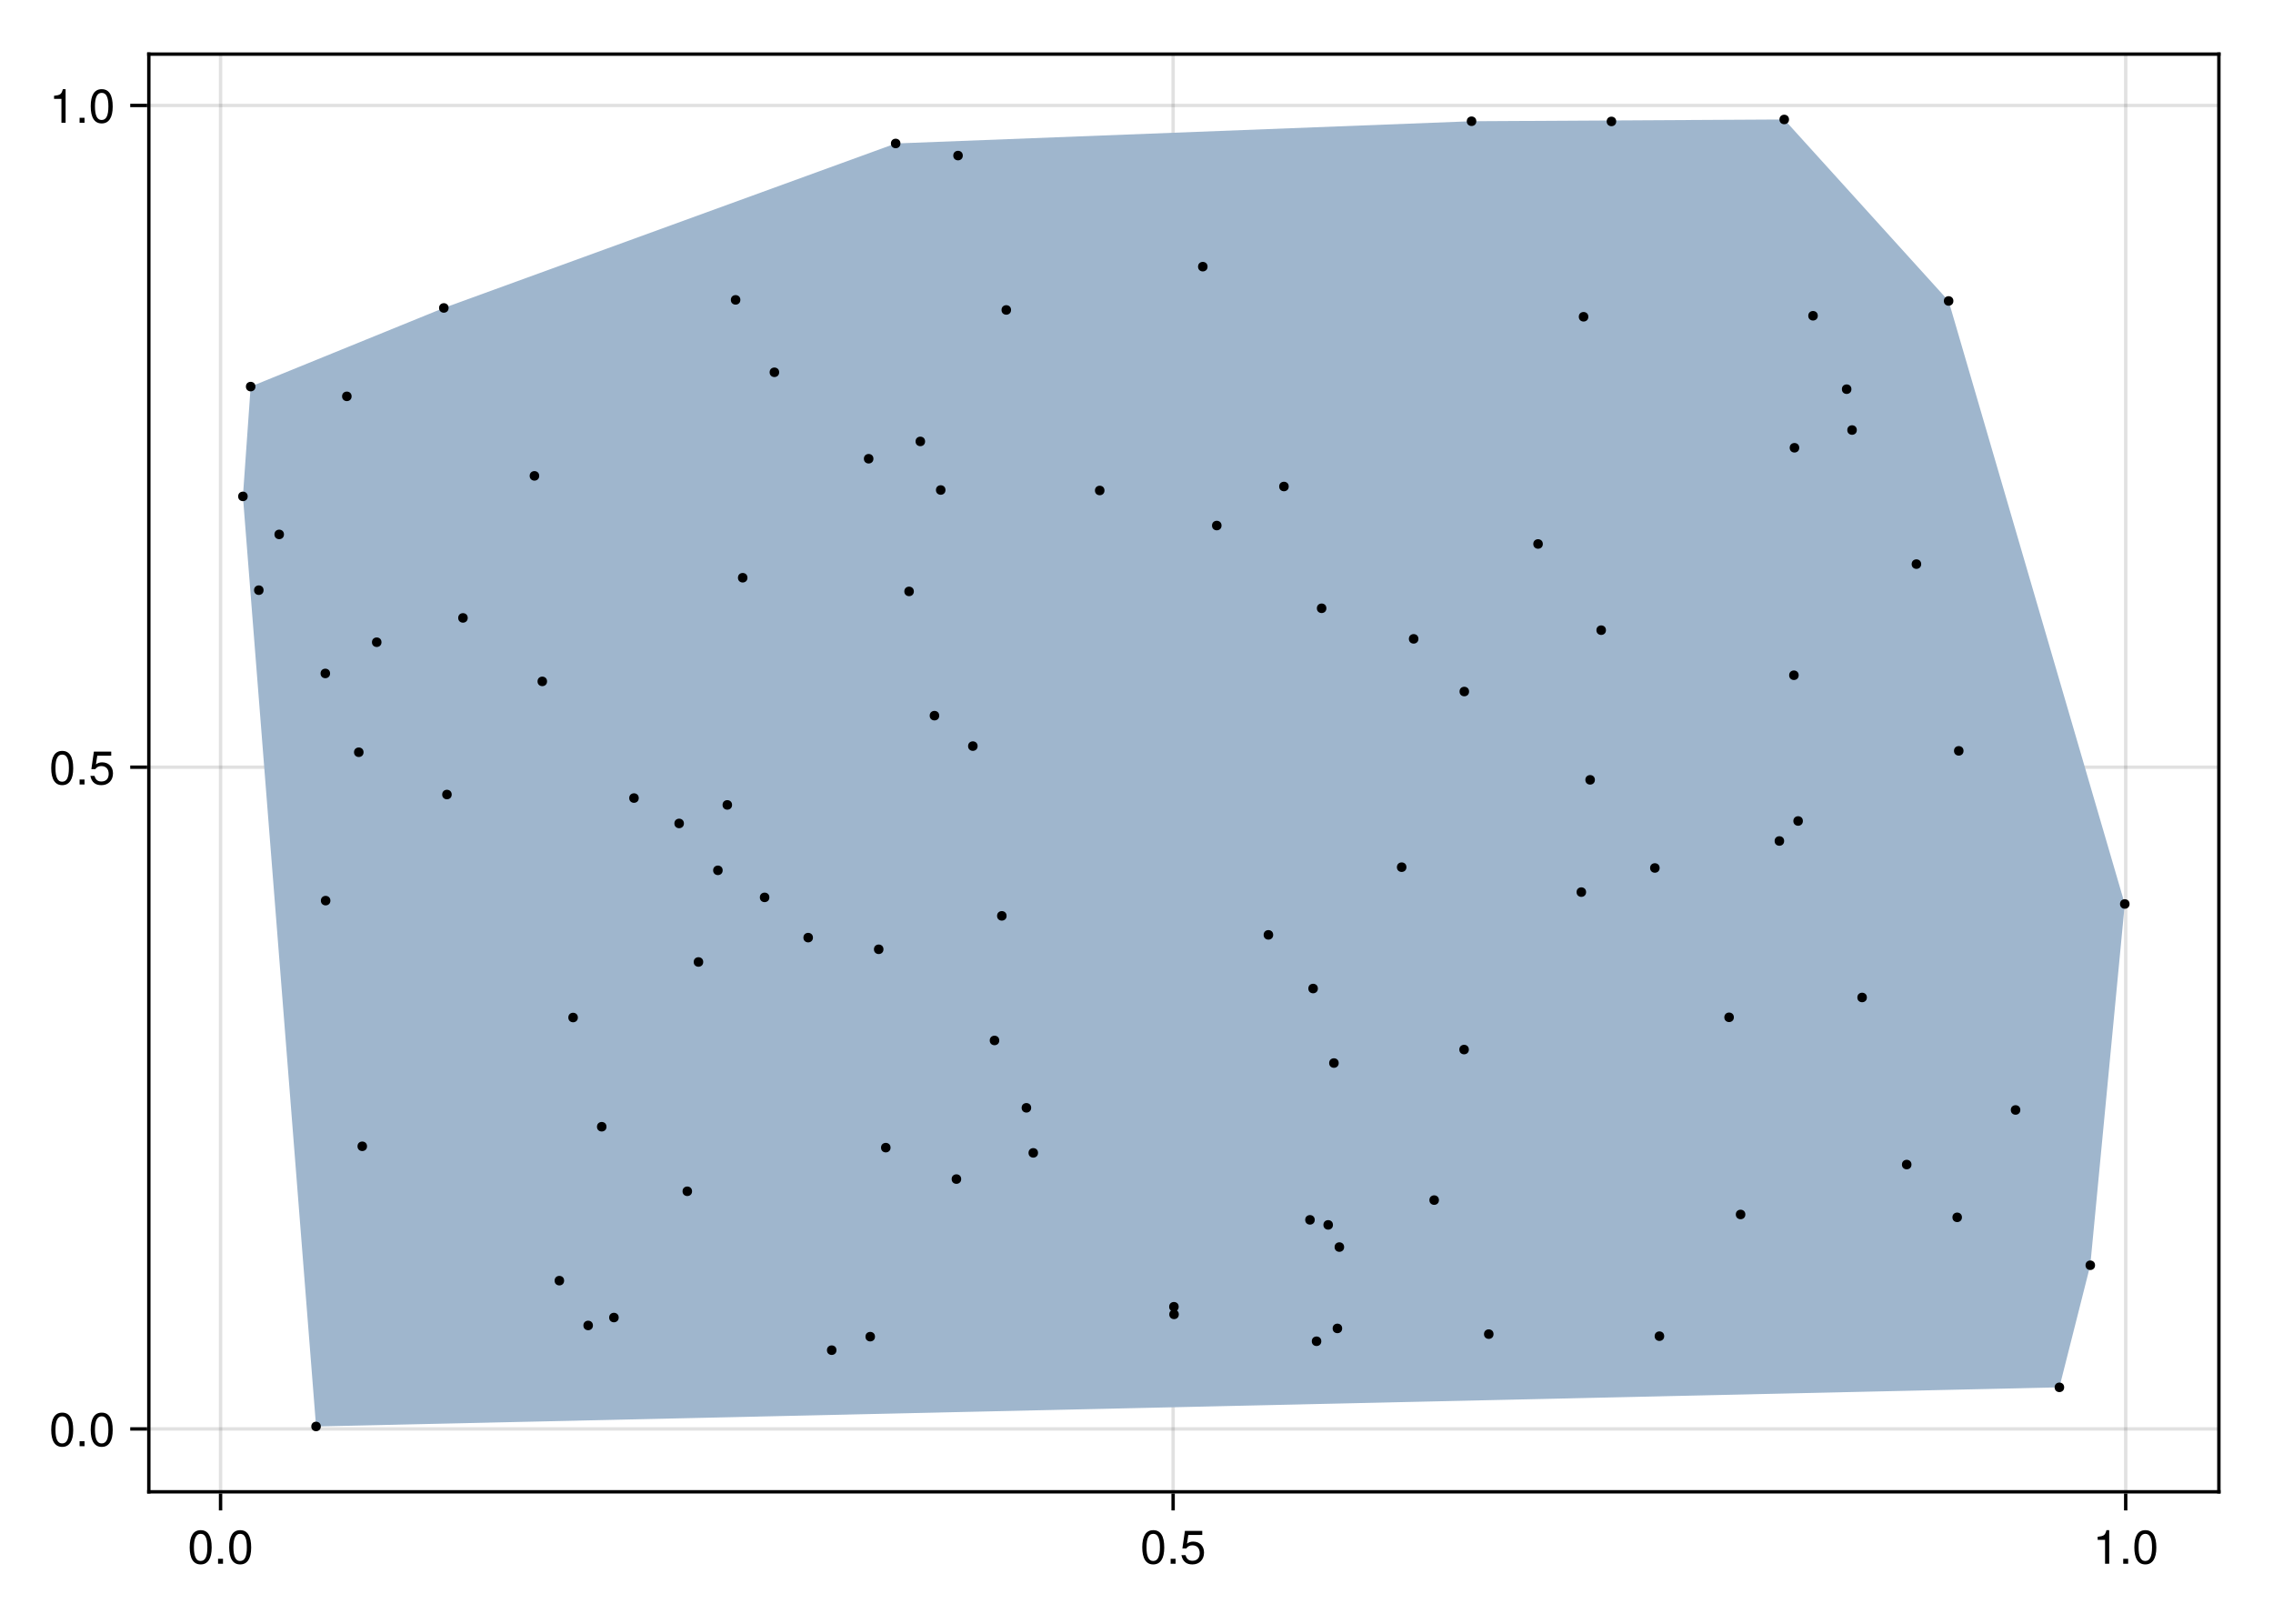 <?xml version="1.0" encoding="UTF-8"?>
<svg xmlns="http://www.w3.org/2000/svg" xmlns:xlink="http://www.w3.org/1999/xlink" width="504pt" height="360pt" viewBox="0 0 504 360" version="1.1">
<defs>
<g>
<symbol overflow="visible" id="glyph0-0-6abc041c">
<path style="stroke:none;" d="M 0.203 -7.656 C 0.203 -7.656 0.203 0 0.203 0 C 0.203 0 4.938 0 4.938 0 C 4.938 0 4.938 -7.656 4.938 -7.656 C 4.938 -7.656 0.203 -7.656 0.203 -7.656 Z M 0.75 -0.547 C 0.75 -0.547 0.75 -7.109 0.75 -7.109 C 0.75 -7.109 4.391 -7.109 4.391 -7.109 C 4.391 -7.109 4.391 -0.547 4.391 -0.547 C 4.391 -0.547 0.75 -0.547 0.75 -0.547 Z M 0.75 -0.547 "/>
</symbol>
<symbol overflow="visible" id="glyph0-1-6abc041c">
<path style="stroke:none;" d="M 5.328 -3.578 C 5.328 -1.141 4.469 0.156 2.891 0.156 C 1.297 0.156 0.453 -1.141 0.453 -3.641 C 0.453 -6.141 1.281 -7.438 2.891 -7.438 C 4.5 -7.438 5.328 -6.156 5.328 -3.578 Z M 4.375 -3.672 C 4.375 -5.656 3.891 -6.625 2.891 -6.625 C 1.891 -6.625 1.391 -5.672 1.391 -3.641 C 1.391 -1.594 1.891 -0.609 2.859 -0.609 C 3.891 -0.609 4.375 -1.547 4.375 -3.672 Z M 4.375 -3.672 "/>
</symbol>
<symbol overflow="visible" id="glyph0-2-6abc041c">
<path style="stroke:none;" d="M 2 0 C 2 0 0.906 0 0.906 0 C 0.906 0 0.906 -1.094 0.906 -1.094 C 0.906 -1.094 2 -1.094 2 -1.094 C 2 -1.094 2 0 2 0 Z M 2 0 "/>
</symbol>
<symbol overflow="visible" id="glyph1-0-6abc041c">
<path style="stroke:none;" d="M 0.203 -7.656 C 0.203 -7.656 0.203 0 0.203 0 C 0.203 0 4.938 0 4.938 0 C 4.938 0 4.938 -7.656 4.938 -7.656 C 4.938 -7.656 0.203 -7.656 0.203 -7.656 Z M 0.75 -0.547 C 0.75 -0.547 0.75 -7.109 0.75 -7.109 C 0.75 -7.109 4.391 -7.109 4.391 -7.109 C 4.391 -7.109 4.391 -0.547 4.391 -0.547 C 4.391 -0.547 0.75 -0.547 0.75 -0.547 Z M 0.75 -0.547 "/>
</symbol>
<symbol overflow="visible" id="glyph1-1-6abc041c">
<path style="stroke:none;" d="M 5.328 -3.578 C 5.328 -1.141 4.469 0.156 2.891 0.156 C 1.297 0.156 0.453 -1.141 0.453 -3.641 C 0.453 -6.141 1.281 -7.438 2.891 -7.438 C 4.5 -7.438 5.328 -6.156 5.328 -3.578 Z M 4.375 -3.672 C 4.375 -5.656 3.891 -6.625 2.891 -6.625 C 1.891 -6.625 1.391 -5.672 1.391 -3.641 C 1.391 -1.594 1.891 -0.609 2.859 -0.609 C 3.891 -0.609 4.375 -1.547 4.375 -3.672 Z M 4.375 -3.672 "/>
</symbol>
<symbol overflow="visible" id="glyph1-2-6abc041c">
<path style="stroke:none;" d="M 2 0 C 2 0 0.906 0 0.906 0 C 0.906 0 0.906 -1.094 0.906 -1.094 C 0.906 -1.094 2 -1.094 2 -1.094 C 2 -1.094 2 0 2 0 Z M 2 0 "/>
</symbol>
<symbol overflow="visible" id="glyph2-0-6abc041c">
<path style="stroke:none;" d="M 0.203 -7.656 C 0.203 -7.656 0.203 0 0.203 0 C 0.203 0 4.938 0 4.938 0 C 4.938 0 4.938 -7.656 4.938 -7.656 C 4.938 -7.656 0.203 -7.656 0.203 -7.656 Z M 0.75 -0.547 C 0.75 -0.547 0.75 -7.109 0.75 -7.109 C 0.75 -7.109 4.391 -7.109 4.391 -7.109 C 4.391 -7.109 4.391 -0.547 4.391 -0.547 C 4.391 -0.547 0.75 -0.547 0.75 -0.547 Z M 0.75 -0.547 "/>
</symbol>
<symbol overflow="visible" id="glyph2-1-6abc041c">
<path style="stroke:none;" d="M 5.391 -2.469 C 5.391 -0.891 4.344 0.156 2.828 0.156 C 1.516 0.156 0.672 -0.438 0.375 -1.906 C 0.375 -1.906 1.297 -1.906 1.297 -1.906 C 1.516 -1.078 2 -0.656 2.812 -0.656 C 3.828 -0.656 4.438 -1.266 4.438 -2.344 C 4.438 -3.438 3.812 -4.078 2.812 -4.078 C 2.234 -4.078 1.875 -3.906 1.453 -3.391 C 1.453 -3.391 0.594 -3.391 0.594 -3.391 C 0.594 -3.391 1.156 -7.281 1.156 -7.281 C 1.156 -7.281 5 -7.281 5 -7.281 C 5 -7.281 5 -6.375 5 -6.375 C 5 -6.375 1.906 -6.375 1.906 -6.375 C 1.906 -6.375 1.609 -4.453 1.609 -4.453 C 2.031 -4.766 2.453 -4.906 2.984 -4.906 C 4.406 -4.906 5.391 -3.938 5.391 -2.469 Z M 5.391 -2.469 "/>
</symbol>
<symbol overflow="visible" id="glyph2-2-6abc041c">
<path style="stroke:none;" d="M 3.641 0 C 3.641 0 2.719 0 2.719 0 C 2.719 0 2.719 -5.297 2.719 -5.297 C 2.719 -5.297 1.078 -5.297 1.078 -5.297 C 1.078 -5.297 1.078 -5.969 1.078 -5.969 C 2.5 -6.141 2.703 -6.297 3.031 -7.438 C 3.031 -7.438 3.641 -7.438 3.641 -7.438 C 3.641 -7.438 3.641 0 3.641 0 Z M 3.641 0 "/>
</symbol>
<symbol overflow="visible" id="glyph2-3-6abc041c">
<path style="stroke:none;" d="M 2 0 C 2 0 0.906 0 0.906 0 C 0.906 0 0.906 -1.094 0.906 -1.094 C 0.906 -1.094 2 -1.094 2 -1.094 C 2 -1.094 2 0 2 0 Z M 2 0 "/>
</symbol>
<symbol overflow="visible" id="glyph3-0-6abc041c">
<path style="stroke:none;" d="M 0.203 -7.656 C 0.203 -7.656 0.203 0 0.203 0 C 0.203 0 4.938 0 4.938 0 C 4.938 0 4.938 -7.656 4.938 -7.656 C 4.938 -7.656 0.203 -7.656 0.203 -7.656 Z M 0.75 -0.547 C 0.75 -0.547 0.75 -7.109 0.75 -7.109 C 0.75 -7.109 4.391 -7.109 4.391 -7.109 C 4.391 -7.109 4.391 -0.547 4.391 -0.547 C 4.391 -0.547 0.75 -0.547 0.75 -0.547 Z M 0.75 -0.547 "/>
</symbol>
<symbol overflow="visible" id="glyph3-1-6abc041c">
<path style="stroke:none;" d="M 5.328 -3.578 C 5.328 -1.141 4.469 0.156 2.891 0.156 C 1.297 0.156 0.453 -1.141 0.453 -3.641 C 0.453 -6.141 1.281 -7.438 2.891 -7.438 C 4.5 -7.438 5.328 -6.156 5.328 -3.578 Z M 4.375 -3.672 C 4.375 -5.656 3.891 -6.625 2.891 -6.625 C 1.891 -6.625 1.391 -5.672 1.391 -3.641 C 1.391 -1.594 1.891 -0.609 2.859 -0.609 C 3.891 -0.609 4.375 -1.547 4.375 -3.672 Z M 4.375 -3.672 "/>
</symbol>
<symbol overflow="visible" id="glyph4-0-6abc041c">
<path style="stroke:none;" d="M 0.203 -7.656 C 0.203 -7.656 0.203 0 0.203 0 C 0.203 0 4.938 0 4.938 0 C 4.938 0 4.938 -7.656 4.938 -7.656 C 4.938 -7.656 0.203 -7.656 0.203 -7.656 Z M 0.75 -0.547 C 0.75 -0.547 0.75 -7.109 0.75 -7.109 C 0.75 -7.109 4.391 -7.109 4.391 -7.109 C 4.391 -7.109 4.391 -0.547 4.391 -0.547 C 4.391 -0.547 0.75 -0.547 0.75 -0.547 Z M 0.75 -0.547 "/>
</symbol>
<symbol overflow="visible" id="glyph4-1-6abc041c">
<path style="stroke:none;" d="M 5.328 -3.578 C 5.328 -1.141 4.469 0.156 2.891 0.156 C 1.297 0.156 0.453 -1.141 0.453 -3.641 C 0.453 -6.141 1.281 -7.438 2.891 -7.438 C 4.5 -7.438 5.328 -6.156 5.328 -3.578 Z M 4.375 -3.672 C 4.375 -5.656 3.891 -6.625 2.891 -6.625 C 1.891 -6.625 1.391 -5.672 1.391 -3.641 C 1.391 -1.594 1.891 -0.609 2.859 -0.609 C 3.891 -0.609 4.375 -1.547 4.375 -3.672 Z M 4.375 -3.672 "/>
</symbol>
<symbol overflow="visible" id="glyph4-2-6abc041c">
<path style="stroke:none;" d="M 2 0 C 2 0 0.906 0 0.906 0 C 0.906 0 0.906 -1.094 0.906 -1.094 C 0.906 -1.094 2 -1.094 2 -1.094 C 2 -1.094 2 0 2 0 Z M 2 0 "/>
</symbol>
<symbol overflow="visible" id="glyph5-0-6abc041c">
<path style="stroke:none;" d="M 0.203 -7.656 C 0.203 -7.656 0.203 0 0.203 0 C 0.203 0 4.938 0 4.938 0 C 4.938 0 4.938 -7.656 4.938 -7.656 C 4.938 -7.656 0.203 -7.656 0.203 -7.656 Z M 0.75 -0.547 C 0.75 -0.547 0.75 -7.109 0.75 -7.109 C 0.75 -7.109 4.391 -7.109 4.391 -7.109 C 4.391 -7.109 4.391 -0.547 4.391 -0.547 C 4.391 -0.547 0.75 -0.547 0.75 -0.547 Z M 0.75 -0.547 "/>
</symbol>
<symbol overflow="visible" id="glyph5-1-6abc041c">
<path style="stroke:none;" d="M 5.328 -3.578 C 5.328 -1.141 4.469 0.156 2.891 0.156 C 1.297 0.156 0.453 -1.141 0.453 -3.641 C 0.453 -6.141 1.281 -7.438 2.891 -7.438 C 4.5 -7.438 5.328 -6.156 5.328 -3.578 Z M 4.375 -3.672 C 4.375 -5.656 3.891 -6.625 2.891 -6.625 C 1.891 -6.625 1.391 -5.672 1.391 -3.641 C 1.391 -1.594 1.891 -0.609 2.859 -0.609 C 3.891 -0.609 4.375 -1.547 4.375 -3.672 Z M 4.375 -3.672 "/>
</symbol>
<symbol overflow="visible" id="glyph5-2-6abc041c">
<path style="stroke:none;" d="M 2 0 C 2 0 0.906 0 0.906 0 C 0.906 0 0.906 -1.094 0.906 -1.094 C 0.906 -1.094 2 -1.094 2 -1.094 C 2 -1.094 2 0 2 0 Z M 2 0 "/>
</symbol>
<symbol overflow="visible" id="glyph5-3-6abc041c">
<path style="stroke:none;" d="M 5.391 -2.469 C 5.391 -0.891 4.344 0.156 2.828 0.156 C 1.516 0.156 0.672 -0.438 0.375 -1.906 C 0.375 -1.906 1.297 -1.906 1.297 -1.906 C 1.516 -1.078 2 -0.656 2.812 -0.656 C 3.828 -0.656 4.438 -1.266 4.438 -2.344 C 4.438 -3.438 3.812 -4.078 2.812 -4.078 C 2.234 -4.078 1.875 -3.906 1.453 -3.391 C 1.453 -3.391 0.594 -3.391 0.594 -3.391 C 0.594 -3.391 1.156 -7.281 1.156 -7.281 C 1.156 -7.281 5 -7.281 5 -7.281 C 5 -7.281 5 -6.375 5 -6.375 C 5 -6.375 1.906 -6.375 1.906 -6.375 C 1.906 -6.375 1.609 -4.453 1.609 -4.453 C 2.031 -4.766 2.453 -4.906 2.984 -4.906 C 4.406 -4.906 5.391 -3.938 5.391 -2.469 Z M 5.391 -2.469 "/>
</symbol>
<symbol overflow="visible" id="glyph5-4-6abc041c">
<path style="stroke:none;" d="M 3.641 0 C 3.641 0 2.719 0 2.719 0 C 2.719 0 2.719 -5.297 2.719 -5.297 C 2.719 -5.297 1.078 -5.297 1.078 -5.297 C 1.078 -5.297 1.078 -5.969 1.078 -5.969 C 2.5 -6.141 2.703 -6.297 3.031 -7.438 C 3.031 -7.438 3.641 -7.438 3.641 -7.438 C 3.641 -7.438 3.641 0 3.641 0 Z M 3.641 0 "/>
</symbol>
</g>
</defs>
<g id="surface1-6abc041c">
<rect x="0" y="0" width="504" height="360" style="fill:rgb(100%,100%,100%);fill-opacity:1;stroke:none;"/>
<path style=" stroke:none;fill-rule:nonzero;fill:rgb(100%,100%,100%);fill-opacity:1;" d="M 33 330.75 L 492 330.75 L 492 12 L 33 12 Z M 33 330.75 "/>
<path style="fill:none;stroke-width:1;stroke-linecap:butt;stroke-linejoin:miter;stroke:rgb(0%,0%,0%);stroke-opacity:0.12;stroke-miterlimit:2;" d="M 65.208 441 L 65.208 16 " transform="matrix(0.75,0,0,0.75,0,0)"/>
<path style="fill:none;stroke-width:1;stroke-linecap:butt;stroke-linejoin:miter;stroke:rgb(0%,0%,0%);stroke-opacity:0.12;stroke-miterlimit:2;" d="M 346.828 441 L 346.828 16 " transform="matrix(0.75,0,0,0.75,0,0)"/>
<path style="fill:none;stroke-width:1;stroke-linecap:butt;stroke-linejoin:miter;stroke:rgb(0%,0%,0%);stroke-opacity:0.12;stroke-miterlimit:2;" d="M 628.453 441 L 628.453 16 " transform="matrix(0.75,0,0,0.75,0,0)"/>
<path style="fill:none;stroke-width:1;stroke-linecap:butt;stroke-linejoin:miter;stroke:rgb(0%,0%,0%);stroke-opacity:0.12;stroke-miterlimit:2;" d="M 44 422.411 L 656 422.411 " transform="matrix(0.75,0,0,0.75,0,0)"/>
<path style="fill:none;stroke-width:1;stroke-linecap:butt;stroke-linejoin:miter;stroke:rgb(0%,0%,0%);stroke-opacity:0.12;stroke-miterlimit:2;" d="M 44 226.792 L 656 226.792 " transform="matrix(0.75,0,0,0.75,0,0)"/>
<path style="fill:none;stroke-width:1;stroke-linecap:butt;stroke-linejoin:miter;stroke:rgb(0%,0%,0%);stroke-opacity:0.12;stroke-miterlimit:2;" d="M 44 31.177 L 656 31.177 " transform="matrix(0.75,0,0,0.75,0,0)"/>
<g style="fill:rgb(0%,0%,0%);fill-opacity:1;">
  <use xlink:href="#glyph0-1-6abc041c" x="41.607" y="346.693"/>
</g>
<g style="fill:rgb(0%,0%,0%);fill-opacity:1;">
  <use xlink:href="#glyph0-2-6abc041c" x="47.445" y="346.693"/>
</g>
<g style="fill:rgb(0%,0%,0%);fill-opacity:1;">
  <use xlink:href="#glyph0-1-6abc041c" x="50.364" y="346.693"/>
</g>
<g style="fill:rgb(0%,0%,0%);fill-opacity:1;">
  <use xlink:href="#glyph1-1-6abc041c" x="252.825" y="346.693"/>
</g>
<g style="fill:rgb(0%,0%,0%);fill-opacity:1;">
  <use xlink:href="#glyph1-2-6abc041c" x="258.663" y="346.693"/>
</g>
<g style="fill:rgb(0%,0%,0%);fill-opacity:1;">
  <use xlink:href="#glyph2-1-6abc041c" x="261.582" y="346.693"/>
</g>
<g style="fill:rgb(0%,0%,0%);fill-opacity:1;">
  <use xlink:href="#glyph2-2-6abc041c" x="464.044" y="346.693"/>
</g>
<g style="fill:rgb(0%,0%,0%);fill-opacity:1;">
  <use xlink:href="#glyph2-3-6abc041c" x="469.882" y="346.693"/>
</g>
<g style="fill:rgb(0%,0%,0%);fill-opacity:1;">
  <use xlink:href="#glyph3-1-6abc041c" x="472.801" y="346.693"/>
</g>
<g style="fill:rgb(0%,0%,0%);fill-opacity:1;">
  <use xlink:href="#glyph4-1-6abc041c" x="10.905" y="320.635"/>
</g>
<g style="fill:rgb(0%,0%,0%);fill-opacity:1;">
  <use xlink:href="#glyph4-2-6abc041c" x="16.743" y="320.635"/>
</g>
<g style="fill:rgb(0%,0%,0%);fill-opacity:1;">
  <use xlink:href="#glyph4-1-6abc041c" x="19.662" y="320.635"/>
</g>
<g style="fill:rgb(0%,0%,0%);fill-opacity:1;">
  <use xlink:href="#glyph5-1-6abc041c" x="10.905" y="173.923"/>
</g>
<g style="fill:rgb(0%,0%,0%);fill-opacity:1;">
  <use xlink:href="#glyph5-2-6abc041c" x="16.743" y="173.923"/>
</g>
<g style="fill:rgb(0%,0%,0%);fill-opacity:1;">
  <use xlink:href="#glyph5-3-6abc041c" x="19.662" y="173.923"/>
</g>
<g style="fill:rgb(0%,0%,0%);fill-opacity:1;">
  <use xlink:href="#glyph5-4-6abc041c" x="10.905" y="27.211"/>
</g>
<g style="fill:rgb(0%,0%,0%);fill-opacity:1;">
  <use xlink:href="#glyph5-2-6abc041c" x="16.743" y="27.211"/>
</g>
<g style="fill:rgb(0%,0%,0%);fill-opacity:1;">
  <use xlink:href="#glyph5-1-6abc041c" x="19.662" y="27.211"/>
</g>
<path style=" stroke:none;fill-rule:evenodd;fill:rgb(62.353%,71.373%,80.392%);fill-opacity:1;" d="M 53.863 110.055 L 70.082 316.262 L 456.637 307.586 L 463.484 280.52 L 471.137 200.422 L 432.074 66.727 L 395.625 26.488 L 326.289 26.879 L 198.602 31.809 L 98.41 68.273 L 55.582 85.711 Z M 53.863 110.055 "/>
<path style=" stroke:none;fill-rule:nonzero;fill:rgb(0%,0%,0%);fill-opacity:1;" d="M 99.469 68.273 C 99.469 66.863 97.352 66.863 97.352 68.273 C 97.352 69.684 99.469 69.684 99.469 68.273 Z M 99.469 68.273 "/>
<path style=" stroke:none;fill-rule:nonzero;fill:rgb(0%,0%,0%);fill-opacity:1;" d="M 267.758 59.121 C 267.758 57.711 265.645 57.711 265.645 59.121 C 265.645 60.531 267.758 60.531 267.758 59.121 Z M 267.758 59.121 "/>
<path style=" stroke:none;fill-rule:nonzero;fill:rgb(0%,0%,0%);fill-opacity:1;" d="M 162.324 178.457 C 162.324 177.047 160.211 177.047 160.211 178.457 C 160.211 179.867 162.324 179.867 162.324 178.457 Z M 162.324 178.457 "/>
<path style=" stroke:none;fill-rule:nonzero;fill:rgb(0%,0%,0%);fill-opacity:1;" d="M 73.262 199.68 C 73.262 198.27 71.145 198.27 71.145 199.68 C 71.145 201.09 73.262 201.09 73.262 199.68 Z M 73.262 199.68 "/>
<path style=" stroke:none;fill-rule:nonzero;fill:rgb(0%,0%,0%);fill-opacity:1;" d="M 151.648 182.566 C 151.648 181.156 149.531 181.156 149.531 182.566 C 149.531 183.977 151.648 183.977 151.648 182.566 Z M 151.648 182.566 "/>
<path style=" stroke:none;fill-rule:nonzero;fill:rgb(0%,0%,0%);fill-opacity:1;" d="M 84.59 142.387 C 84.59 140.977 82.473 140.977 82.473 142.387 C 82.473 143.797 84.59 143.797 84.59 142.387 Z M 84.59 142.387 "/>
<path style=" stroke:none;fill-rule:nonzero;fill:rgb(0%,0%,0%);fill-opacity:1;" d="M 81.383 254.145 C 81.383 252.734 79.27 252.734 79.27 254.145 C 79.27 255.555 81.383 255.555 81.383 254.145 Z M 81.383 254.145 "/>
<path style=" stroke:none;fill-rule:nonzero;fill:rgb(0%,0%,0%);fill-opacity:1;" d="M 224.184 68.719 C 224.184 67.309 222.07 67.309 222.07 68.719 C 222.07 70.129 224.184 70.129 224.184 68.719 Z M 224.184 68.719 "/>
<path style=" stroke:none;fill-rule:nonzero;fill:rgb(0%,0%,0%);fill-opacity:1;" d="M 172.77 82.539 C 172.77 81.133 170.652 81.133 170.652 82.539 C 170.652 83.949 172.77 83.949 172.77 82.539 Z M 172.77 82.539 "/>
<path style=" stroke:none;fill-rule:nonzero;fill:rgb(0%,0%,0%);fill-opacity:1;" d="M 195.895 210.469 C 195.895 209.059 193.781 209.059 193.781 210.469 C 193.781 211.879 195.895 211.879 195.895 210.469 Z M 195.895 210.469 "/>
<path style=" stroke:none;fill-rule:nonzero;fill:rgb(0%,0%,0%);fill-opacity:1;" d="M 141.633 176.938 C 141.633 175.527 139.52 175.527 139.52 176.938 C 139.52 178.348 141.633 178.348 141.633 176.938 Z M 141.633 176.938 "/>
<path style=" stroke:none;fill-rule:nonzero;fill:rgb(0%,0%,0%);fill-opacity:1;" d="M 103.711 136.996 C 103.711 135.586 101.598 135.586 101.598 136.996 C 101.598 138.406 103.711 138.406 103.711 136.996 Z M 103.711 136.996 "/>
<path style=" stroke:none;fill-rule:nonzero;fill:rgb(0%,0%,0%);fill-opacity:1;" d="M 56.641 85.711 C 56.641 84.301 54.523 84.301 54.523 85.711 C 54.523 87.121 56.641 87.121 56.641 85.711 Z M 56.641 85.711 "/>
<path style=" stroke:none;fill-rule:nonzero;fill:rgb(0%,0%,0%);fill-opacity:1;" d="M 423.84 258.195 C 423.84 256.785 421.723 256.785 421.723 258.195 C 421.723 259.605 423.84 259.605 423.84 258.195 Z M 423.84 258.195 "/>
<path style=" stroke:none;fill-rule:nonzero;fill:rgb(0%,0%,0%);fill-opacity:1;" d="M 291.523 270.453 C 291.523 269.043 289.406 269.043 289.406 270.453 C 289.406 271.863 291.523 271.863 291.523 270.453 Z M 291.523 270.453 "/>
<path style=" stroke:none;fill-rule:nonzero;fill:rgb(0%,0%,0%);fill-opacity:1;" d="M 80.613 166.781 C 80.613 165.371 78.496 165.371 78.496 166.781 C 78.496 168.188 80.613 168.188 80.613 166.781 Z M 80.613 166.781 "/>
<path style=" stroke:none;fill-rule:nonzero;fill:rgb(0%,0%,0%);fill-opacity:1;" d="M 153.453 264.121 C 153.453 262.711 151.34 262.711 151.34 264.121 C 151.34 265.527 153.453 265.527 153.453 264.121 Z M 153.453 264.121 "/>
<path style=" stroke:none;fill-rule:nonzero;fill:rgb(0%,0%,0%);fill-opacity:1;" d="M 160.242 192.961 C 160.242 191.551 158.125 191.551 158.125 192.961 C 158.125 194.371 160.242 194.371 160.242 192.961 Z M 160.242 192.961 "/>
<path style=" stroke:none;fill-rule:nonzero;fill:rgb(0%,0%,0%);fill-opacity:1;" d="M 314.512 141.641 C 314.512 140.23 312.395 140.23 312.395 141.641 C 312.395 143.051 314.512 143.051 314.512 141.641 Z M 314.512 141.641 "/>
<path style=" stroke:none;fill-rule:nonzero;fill:rgb(0%,0%,0%);fill-opacity:1;" d="M 413.949 221.148 C 413.949 219.738 411.836 219.738 411.836 221.148 C 411.836 222.559 413.949 222.559 413.949 221.148 Z M 413.949 221.148 "/>
<path style=" stroke:none;fill-rule:nonzero;fill:rgb(0%,0%,0%);fill-opacity:1;" d="M 165.738 128.09 C 165.738 126.68 163.625 126.68 163.625 128.09 C 163.625 129.5 165.738 129.5 165.738 128.09 Z M 165.738 128.09 "/>
<path style=" stroke:none;fill-rule:nonzero;fill:rgb(0%,0%,0%);fill-opacity:1;" d="M 398.953 99.273 C 398.953 97.863 396.836 97.863 396.836 99.273 C 396.836 100.684 398.953 100.684 398.953 99.273 Z M 398.953 99.273 "/>
<path style=" stroke:none;fill-rule:nonzero;fill:rgb(0%,0%,0%);fill-opacity:1;" d="M 325.695 232.699 C 325.695 231.289 323.582 231.289 323.582 232.699 C 323.582 234.109 325.695 234.109 325.695 232.699 Z M 325.695 232.699 "/>
<path style=" stroke:none;fill-rule:nonzero;fill:rgb(0%,0%,0%);fill-opacity:1;" d="M 435.383 166.473 C 435.383 165.062 433.266 165.062 433.266 166.473 C 433.266 167.883 435.383 167.883 435.383 166.473 Z M 435.383 166.473 "/>
<path style=" stroke:none;fill-rule:nonzero;fill:rgb(0%,0%,0%);fill-opacity:1;" d="M 230.168 255.605 C 230.168 254.195 228.055 254.195 228.055 255.605 C 228.055 257.012 230.168 257.012 230.168 255.605 Z M 230.168 255.605 "/>
<path style=" stroke:none;fill-rule:nonzero;fill:rgb(0%,0%,0%);fill-opacity:1;" d="M 164.164 66.484 C 164.164 65.074 162.051 65.074 162.051 66.484 C 162.051 67.895 164.164 67.895 164.164 66.484 Z M 164.164 66.484 "/>
<path style=" stroke:none;fill-rule:nonzero;fill:rgb(0%,0%,0%);fill-opacity:1;" d="M 285.754 107.863 C 285.754 106.453 283.637 106.453 283.637 107.863 C 283.637 109.273 285.754 109.273 285.754 107.863 Z M 285.754 107.863 "/>
<path style=" stroke:none;fill-rule:nonzero;fill:rgb(0%,0%,0%);fill-opacity:1;" d="M 297.605 294.523 C 297.605 293.113 295.492 293.113 295.492 294.523 C 295.492 295.934 297.605 295.934 297.605 294.523 Z M 297.605 294.523 "/>
<path style=" stroke:none;fill-rule:nonzero;fill:rgb(0%,0%,0%);fill-opacity:1;" d="M 58.445 130.848 C 58.445 129.438 56.332 129.438 56.332 130.848 C 56.332 132.258 58.445 132.258 58.445 130.848 Z M 58.445 130.848 "/>
<path style=" stroke:none;fill-rule:nonzero;fill:rgb(0%,0%,0%);fill-opacity:1;" d="M 319.062 266.074 C 319.062 264.664 316.945 264.664 316.945 266.074 C 316.945 267.484 319.062 267.484 319.062 266.074 Z M 319.062 266.074 "/>
<path style=" stroke:none;fill-rule:nonzero;fill:rgb(0%,0%,0%);fill-opacity:1;" d="M 180.258 207.879 C 180.258 206.469 178.141 206.469 178.141 207.879 C 178.141 209.289 180.258 209.289 180.258 207.879 Z M 180.258 207.879 "/>
<path style=" stroke:none;fill-rule:nonzero;fill:rgb(0%,0%,0%);fill-opacity:1;" d="M 384.457 225.547 C 384.457 224.137 382.34 224.137 382.34 225.547 C 382.34 226.957 384.457 226.957 384.457 225.547 Z M 384.457 225.547 "/>
<path style=" stroke:none;fill-rule:nonzero;fill:rgb(0%,0%,0%);fill-opacity:1;" d="M 131.473 293.867 C 131.473 292.457 129.359 292.457 129.359 293.867 C 129.359 295.277 131.473 295.277 131.473 293.867 Z M 131.473 293.867 "/>
<path style=" stroke:none;fill-rule:nonzero;fill:rgb(0%,0%,0%);fill-opacity:1;" d="M 270.859 116.52 C 270.859 115.109 268.742 115.109 268.742 116.52 C 268.742 117.93 270.859 117.93 270.859 116.52 Z M 270.859 116.52 "/>
<path style=" stroke:none;fill-rule:nonzero;fill:rgb(0%,0%,0%);fill-opacity:1;" d="M 311.855 192.262 C 311.855 190.852 309.738 190.852 309.738 192.262 C 309.738 193.672 311.855 193.672 311.855 192.262 Z M 311.855 192.262 "/>
<path style=" stroke:none;fill-rule:nonzero;fill:rgb(0%,0%,0%);fill-opacity:1;" d="M 119.562 105.504 C 119.562 104.094 117.445 104.094 117.445 105.504 C 117.445 106.914 119.562 106.914 119.562 105.504 Z M 119.562 105.504 "/>
<path style=" stroke:none;fill-rule:nonzero;fill:rgb(0%,0%,0%);fill-opacity:1;" d="M 100.16 176.156 C 100.16 174.746 98.047 174.746 98.047 176.156 C 98.047 177.566 100.16 177.566 100.16 176.156 Z M 100.16 176.156 "/>
<path style=" stroke:none;fill-rule:nonzero;fill:rgb(0%,0%,0%);fill-opacity:1;" d="M 244.902 108.746 C 244.902 107.336 242.785 107.336 242.785 108.746 C 242.785 110.152 244.902 110.152 244.902 108.746 Z M 244.902 108.746 "/>
<path style=" stroke:none;fill-rule:nonzero;fill:rgb(0%,0%,0%);fill-opacity:1;" d="M 411.719 95.344 C 411.719 93.934 409.605 93.934 409.605 95.344 C 409.605 96.754 411.719 96.754 411.719 95.344 Z M 411.719 95.344 "/>
<path style=" stroke:none;fill-rule:nonzero;fill:rgb(0%,0%,0%);fill-opacity:1;" d="M 205.125 97.867 C 205.125 96.457 203.008 96.457 203.008 97.867 C 203.008 99.277 205.125 99.277 205.125 97.867 Z M 205.125 97.867 "/>
<path style=" stroke:none;fill-rule:nonzero;fill:rgb(0%,0%,0%);fill-opacity:1;" d="M 221.574 230.68 C 221.574 229.27 219.457 229.27 219.457 230.68 C 219.457 232.09 221.574 232.09 221.574 230.68 Z M 221.574 230.68 "/>
<path style=" stroke:none;fill-rule:nonzero;fill:rgb(0%,0%,0%);fill-opacity:1;" d="M 294.105 134.863 C 294.105 133.453 291.992 133.453 291.992 134.863 C 291.992 136.273 294.105 136.273 294.105 134.863 Z M 294.105 134.863 "/>
<path style=" stroke:none;fill-rule:nonzero;fill:rgb(0%,0%,0%);fill-opacity:1;" d="M 261.383 291.41 C 261.383 290 259.266 290 259.266 291.41 C 259.266 292.82 261.383 292.82 261.383 291.41 Z M 261.383 291.41 "/>
<path style=" stroke:none;fill-rule:nonzero;fill:rgb(0%,0%,0%);fill-opacity:1;" d="M 62.965 118.484 C 62.965 117.074 60.852 117.074 60.852 118.484 C 60.852 119.895 62.965 119.895 62.965 118.484 Z M 62.965 118.484 "/>
<path style=" stroke:none;fill-rule:nonzero;fill:rgb(0%,0%,0%);fill-opacity:1;" d="M 77.965 87.875 C 77.965 86.465 75.848 86.465 75.848 87.875 C 75.848 89.285 77.965 89.285 77.965 87.875 Z M 77.965 87.875 "/>
<path style=" stroke:none;fill-rule:nonzero;fill:rgb(0%,0%,0%);fill-opacity:1;" d="M 298.039 276.488 C 298.039 275.078 295.922 275.078 295.922 276.488 C 295.922 277.898 298.039 277.898 298.039 276.488 Z M 298.039 276.488 "/>
<path style=" stroke:none;fill-rule:nonzero;fill:rgb(0%,0%,0%);fill-opacity:1;" d="M 137.188 292.113 C 137.188 290.703 135.07 290.703 135.07 292.113 C 135.07 293.52 137.188 293.52 137.188 292.113 Z M 137.188 292.113 "/>
<path style=" stroke:none;fill-rule:nonzero;fill:rgb(0%,0%,0%);fill-opacity:1;" d="M 128.133 225.594 C 128.133 224.184 126.016 224.184 126.016 225.594 C 126.016 227.004 128.133 227.004 128.133 225.594 Z M 128.133 225.594 "/>
<path style=" stroke:none;fill-rule:nonzero;fill:rgb(0%,0%,0%);fill-opacity:1;" d="M 216.77 165.418 C 216.77 164.008 214.656 164.008 214.656 165.418 C 214.656 166.828 216.77 166.828 216.77 165.418 Z M 216.77 165.418 "/>
<path style=" stroke:none;fill-rule:nonzero;fill:rgb(0%,0%,0%);fill-opacity:1;" d="M 396.684 26.488 C 396.684 25.078 394.566 25.078 394.566 26.488 C 394.566 27.898 396.684 27.898 396.684 26.488 Z M 396.684 26.488 "/>
<path style=" stroke:none;fill-rule:nonzero;fill:rgb(0%,0%,0%);fill-opacity:1;" d="M 295.562 271.57 C 295.562 270.16 293.445 270.16 293.445 271.57 C 293.445 272.98 295.562 272.98 295.562 271.57 Z M 295.562 271.57 "/>
<path style=" stroke:none;fill-rule:nonzero;fill:rgb(0%,0%,0%);fill-opacity:1;" d="M 282.309 207.27 C 282.309 205.859 280.191 205.859 280.191 207.27 C 280.191 208.68 282.309 208.68 282.309 207.27 Z M 282.309 207.27 "/>
<path style=" stroke:none;fill-rule:nonzero;fill:rgb(0%,0%,0%);fill-opacity:1;" d="M 395.605 186.457 C 395.605 185.047 393.492 185.047 393.492 186.457 C 393.492 187.867 395.605 187.867 395.605 186.457 Z M 395.605 186.457 "/>
<path style=" stroke:none;fill-rule:nonzero;fill:rgb(0%,0%,0%);fill-opacity:1;" d="M 209.645 108.641 C 209.645 107.23 207.531 107.23 207.531 108.641 C 207.531 110.051 209.645 110.051 209.645 108.641 Z M 209.645 108.641 "/>
<path style=" stroke:none;fill-rule:nonzero;fill:rgb(0%,0%,0%);fill-opacity:1;" d="M 433.133 66.727 C 433.133 65.316 431.016 65.316 431.016 66.727 C 431.016 68.137 433.133 68.137 433.133 66.727 Z M 433.133 66.727 "/>
<path style=" stroke:none;fill-rule:nonzero;fill:rgb(0%,0%,0%);fill-opacity:1;" d="M 223.195 203.055 C 223.195 201.645 221.082 201.645 221.082 203.055 C 221.082 204.465 223.195 204.465 223.195 203.055 Z M 223.195 203.055 "/>
<path style=" stroke:none;fill-rule:nonzero;fill:rgb(0%,0%,0%);fill-opacity:1;" d="M 472.195 200.422 C 472.195 199.012 470.078 199.012 470.078 200.422 C 470.078 201.832 472.195 201.832 472.195 200.422 Z M 472.195 200.422 "/>
<path style=" stroke:none;fill-rule:nonzero;fill:rgb(0%,0%,0%);fill-opacity:1;" d="M 351.691 197.789 C 351.691 196.379 349.578 196.379 349.578 197.789 C 349.578 199.199 351.691 199.199 351.691 197.789 Z M 351.691 197.789 "/>
<path style=" stroke:none;fill-rule:nonzero;fill:rgb(0%,0%,0%);fill-opacity:1;" d="M 425.992 125.07 C 425.992 123.66 423.879 123.66 423.879 125.07 C 423.879 126.48 425.992 126.48 425.992 125.07 Z M 425.992 125.07 "/>
<path style=" stroke:none;fill-rule:nonzero;fill:rgb(0%,0%,0%);fill-opacity:1;" d="M 296.836 235.688 C 296.836 234.277 294.719 234.277 294.719 235.688 C 294.719 237.098 296.836 237.098 296.836 235.688 Z M 296.836 235.688 "/>
<path style=" stroke:none;fill-rule:nonzero;fill:rgb(0%,0%,0%);fill-opacity:1;" d="M 134.48 249.809 C 134.48 248.398 132.367 248.398 132.367 249.809 C 132.367 251.219 134.48 251.219 134.48 249.809 Z M 134.48 249.809 "/>
<path style=" stroke:none;fill-rule:nonzero;fill:rgb(0%,0%,0%);fill-opacity:1;" d="M 213.129 261.414 C 213.129 260.004 211.012 260.004 211.012 261.414 C 211.012 262.824 213.129 262.824 213.129 261.414 Z M 213.129 261.414 "/>
<path style=" stroke:none;fill-rule:nonzero;fill:rgb(0%,0%,0%);fill-opacity:1;" d="M 170.598 198.957 C 170.598 197.547 168.484 197.547 168.484 198.957 C 168.484 200.367 170.598 200.367 170.598 198.957 Z M 170.598 198.957 "/>
<path style=" stroke:none;fill-rule:nonzero;fill:rgb(0%,0%,0%);fill-opacity:1;" d="M 202.633 131.121 C 202.633 129.711 200.516 129.711 200.516 131.121 C 200.516 132.531 202.633 132.531 202.633 131.121 Z M 202.633 131.121 "/>
<path style=" stroke:none;fill-rule:nonzero;fill:rgb(0%,0%,0%);fill-opacity:1;" d="M 398.828 149.707 C 398.828 148.297 396.715 148.297 396.715 149.707 C 396.715 151.117 398.828 151.117 398.828 149.707 Z M 398.828 149.707 "/>
<path style=" stroke:none;fill-rule:nonzero;fill:rgb(0%,0%,0%);fill-opacity:1;" d="M 197.465 254.441 C 197.465 253.031 195.352 253.031 195.352 254.441 C 195.352 255.852 197.465 255.852 197.465 254.441 Z M 197.465 254.441 "/>
<path style=" stroke:none;fill-rule:nonzero;fill:rgb(0%,0%,0%);fill-opacity:1;" d="M 327.348 26.879 C 327.348 25.469 325.234 25.469 325.234 26.879 C 325.234 28.289 327.348 28.289 327.348 26.879 Z M 327.348 26.879 "/>
<path style=" stroke:none;fill-rule:nonzero;fill:rgb(0%,0%,0%);fill-opacity:1;" d="M 353.641 172.898 C 353.641 171.488 351.527 171.488 351.527 172.898 C 351.527 174.309 353.641 174.309 353.641 172.898 Z M 353.641 172.898 "/>
<path style=" stroke:none;fill-rule:nonzero;fill:rgb(0%,0%,0%);fill-opacity:1;" d="M 155.93 213.281 C 155.93 211.871 153.816 211.871 153.816 213.281 C 153.816 214.691 155.93 214.691 155.93 213.281 Z M 155.93 213.281 "/>
<path style=" stroke:none;fill-rule:nonzero;fill:rgb(0%,0%,0%);fill-opacity:1;" d="M 213.484 34.492 C 213.484 33.082 211.371 33.082 211.371 34.492 C 211.371 35.902 213.484 35.902 213.484 34.492 Z M 213.484 34.492 "/>
<path style=" stroke:none;fill-rule:nonzero;fill:rgb(0%,0%,0%);fill-opacity:1;" d="M 292.98 297.371 C 292.98 295.961 290.867 295.961 290.867 297.371 C 290.867 298.781 292.98 298.781 292.98 297.371 Z M 292.98 297.371 "/>
<path style=" stroke:none;fill-rule:nonzero;fill:rgb(0%,0%,0%);fill-opacity:1;" d="M 125.086 283.934 C 125.086 282.523 122.973 282.523 122.973 283.934 C 122.973 285.344 125.086 285.344 125.086 283.934 Z M 125.086 283.934 "/>
<path style=" stroke:none;fill-rule:nonzero;fill:rgb(0%,0%,0%);fill-opacity:1;" d="M 457.695 307.586 C 457.695 306.176 455.582 306.176 455.582 307.586 C 455.582 308.996 457.695 308.996 457.695 307.586 Z M 457.695 307.586 "/>
<path style=" stroke:none;fill-rule:nonzero;fill:rgb(0%,0%,0%);fill-opacity:1;" d="M 356.094 139.715 C 356.094 138.305 353.977 138.305 353.977 139.715 C 353.977 141.125 356.094 141.125 356.094 139.715 Z M 356.094 139.715 "/>
<path style=" stroke:none;fill-rule:nonzero;fill:rgb(0%,0%,0%);fill-opacity:1;" d="M 71.137 316.262 C 71.137 314.852 69.023 314.852 69.023 316.262 C 69.023 317.672 71.137 317.672 71.137 316.262 Z M 71.137 316.262 "/>
<path style=" stroke:none;fill-rule:nonzero;fill:rgb(0%,0%,0%);fill-opacity:1;" d="M 369.008 296.242 C 369.008 294.832 366.891 294.832 366.891 296.242 C 366.891 297.652 369.008 297.652 369.008 296.242 Z M 369.008 296.242 "/>
<path style=" stroke:none;fill-rule:nonzero;fill:rgb(0%,0%,0%);fill-opacity:1;" d="M 185.473 299.348 C 185.473 297.938 183.359 297.938 183.359 299.348 C 183.359 300.758 185.473 300.758 185.473 299.348 Z M 185.473 299.348 "/>
<path style=" stroke:none;fill-rule:nonzero;fill:rgb(0%,0%,0%);fill-opacity:1;" d="M 292.219 219.168 C 292.219 217.758 290.102 217.758 290.102 219.168 C 290.102 220.578 292.219 220.578 292.219 219.168 Z M 292.219 219.168 "/>
<path style=" stroke:none;fill-rule:nonzero;fill:rgb(0%,0%,0%);fill-opacity:1;" d="M 435.031 269.895 C 435.031 268.484 432.918 268.484 432.918 269.895 C 432.918 271.305 435.031 271.305 435.031 269.895 Z M 435.031 269.895 "/>
<path style=" stroke:none;fill-rule:nonzero;fill:rgb(0%,0%,0%);fill-opacity:1;" d="M 194.016 296.352 C 194.016 294.941 191.902 294.941 191.902 296.352 C 191.902 297.762 194.016 297.762 194.016 296.352 Z M 194.016 296.352 "/>
<path style=" stroke:none;fill-rule:nonzero;fill:rgb(0%,0%,0%);fill-opacity:1;" d="M 54.922 110.055 C 54.922 108.645 52.805 108.645 52.805 110.055 C 52.805 111.465 54.922 111.465 54.922 110.055 Z M 54.922 110.055 "/>
<path style=" stroke:none;fill-rule:nonzero;fill:rgb(0%,0%,0%);fill-opacity:1;" d="M 464.543 280.52 C 464.543 279.113 462.43 279.113 462.43 280.52 C 462.43 281.93 464.543 281.93 464.543 280.52 Z M 464.543 280.52 "/>
<path style=" stroke:none;fill-rule:nonzero;fill:rgb(0%,0%,0%);fill-opacity:1;" d="M 410.523 86.285 C 410.523 84.875 408.41 84.875 408.41 86.285 C 408.41 87.695 410.523 87.695 410.523 86.285 Z M 410.523 86.285 "/>
<path style=" stroke:none;fill-rule:nonzero;fill:rgb(0%,0%,0%);fill-opacity:1;" d="M 208.258 158.668 C 208.258 157.258 206.145 157.258 206.145 158.668 C 206.145 160.078 208.258 160.078 208.258 158.668 Z M 208.258 158.668 "/>
<path style=" stroke:none;fill-rule:nonzero;fill:rgb(0%,0%,0%);fill-opacity:1;" d="M 447.977 246.09 C 447.977 244.68 445.863 244.68 445.863 246.09 C 445.863 247.5 447.977 247.5 447.977 246.09 Z M 447.977 246.09 "/>
<path style=" stroke:none;fill-rule:nonzero;fill:rgb(0%,0%,0%);fill-opacity:1;" d="M 331.168 295.789 C 331.168 294.379 329.051 294.379 329.051 295.789 C 329.051 297.199 331.168 297.199 331.168 295.789 Z M 331.168 295.789 "/>
<path style=" stroke:none;fill-rule:nonzero;fill:rgb(0%,0%,0%);fill-opacity:1;" d="M 367.996 192.438 C 367.996 191.027 365.883 191.027 365.883 192.438 C 365.883 193.848 367.996 193.848 367.996 192.438 Z M 367.996 192.438 "/>
<path style=" stroke:none;fill-rule:nonzero;fill:rgb(0%,0%,0%);fill-opacity:1;" d="M 352.188 70.23 C 352.188 68.82 350.074 68.82 350.074 70.23 C 350.074 71.641 352.188 71.641 352.188 70.23 Z M 352.188 70.23 "/>
<path style=" stroke:none;fill-rule:nonzero;fill:rgb(0%,0%,0%);fill-opacity:1;" d="M 399.762 182.023 C 399.762 180.613 397.645 180.613 397.645 182.023 C 397.645 183.434 399.762 183.434 399.762 182.023 Z M 399.762 182.023 "/>
<path style=" stroke:none;fill-rule:nonzero;fill:rgb(0%,0%,0%);fill-opacity:1;" d="M 342.098 120.605 C 342.098 119.195 339.98 119.195 339.98 120.605 C 339.98 122.016 342.098 122.016 342.098 120.605 Z M 342.098 120.605 "/>
<path style=" stroke:none;fill-rule:nonzero;fill:rgb(0%,0%,0%);fill-opacity:1;" d="M 199.66 31.809 C 199.66 30.398 197.543 30.398 197.543 31.809 C 197.543 33.219 199.66 33.219 199.66 31.809 Z M 199.66 31.809 "/>
<path style=" stroke:none;fill-rule:nonzero;fill:rgb(0%,0%,0%);fill-opacity:1;" d="M 73.191 149.309 C 73.191 147.898 71.078 147.898 71.078 149.309 C 71.078 150.719 73.191 150.719 73.191 149.309 Z M 73.191 149.309 "/>
<path style=" stroke:none;fill-rule:nonzero;fill:rgb(0%,0%,0%);fill-opacity:1;" d="M 261.355 289.719 C 261.355 288.309 259.242 288.309 259.242 289.719 C 259.242 291.129 261.355 291.129 261.355 289.719 Z M 261.355 289.719 "/>
<path style=" stroke:none;fill-rule:nonzero;fill:rgb(0%,0%,0%);fill-opacity:1;" d="M 325.742 153.32 C 325.742 151.91 323.629 151.91 323.629 153.32 C 323.629 154.73 325.742 154.73 325.742 153.32 Z M 325.742 153.32 "/>
<path style=" stroke:none;fill-rule:nonzero;fill:rgb(0%,0%,0%);fill-opacity:1;" d="M 387.004 269.258 C 387.004 267.852 384.887 267.852 384.887 269.258 C 384.887 270.668 387.004 270.668 387.004 269.258 Z M 387.004 269.258 "/>
<path style=" stroke:none;fill-rule:nonzero;fill:rgb(0%,0%,0%);fill-opacity:1;" d="M 228.645 245.613 C 228.645 244.203 226.531 244.203 226.531 245.613 C 226.531 247.023 228.645 247.023 228.645 245.613 Z M 228.645 245.613 "/>
<path style=" stroke:none;fill-rule:nonzero;fill:rgb(0%,0%,0%);fill-opacity:1;" d="M 193.668 101.707 C 193.668 100.297 191.551 100.297 191.551 101.707 C 191.551 103.117 193.668 103.117 193.668 101.707 Z M 193.668 101.707 "/>
<path style=" stroke:none;fill-rule:nonzero;fill:rgb(0%,0%,0%);fill-opacity:1;" d="M 121.301 151.07 C 121.301 149.66 119.188 149.66 119.188 151.07 C 119.188 152.48 121.301 152.48 121.301 151.07 Z M 121.301 151.07 "/>
<path style=" stroke:none;fill-rule:nonzero;fill:rgb(0%,0%,0%);fill-opacity:1;" d="M 358.367 26.922 C 358.367 25.512 356.254 25.512 356.254 26.922 C 356.254 28.332 358.367 28.332 358.367 26.922 Z M 358.367 26.922 "/>
<path style=" stroke:none;fill-rule:nonzero;fill:rgb(0%,0%,0%);fill-opacity:1;" d="M 403.066 70.008 C 403.066 68.598 400.953 68.598 400.953 70.008 C 400.953 71.418 403.066 71.418 403.066 70.008 Z M 403.066 70.008 "/>
<path style="fill:none;stroke-width:1;stroke-linecap:butt;stroke-linejoin:miter;stroke:rgb(0%,0%,0%);stroke-opacity:1;stroke-miterlimit:2;" d="M 65.208 441.5 L 65.208 446.5 " transform="matrix(0.75,0,0,0.75,0,0)"/>
<path style="fill:none;stroke-width:1;stroke-linecap:butt;stroke-linejoin:miter;stroke:rgb(0%,0%,0%);stroke-opacity:1;stroke-miterlimit:2;" d="M 346.828 441.5 L 346.828 446.5 " transform="matrix(0.75,0,0,0.75,0,0)"/>
<path style="fill:none;stroke-width:1;stroke-linecap:butt;stroke-linejoin:miter;stroke:rgb(0%,0%,0%);stroke-opacity:1;stroke-miterlimit:2;" d="M 628.453 441.5 L 628.453 446.5 " transform="matrix(0.75,0,0,0.75,0,0)"/>
<path style="fill:none;stroke-width:1;stroke-linecap:butt;stroke-linejoin:miter;stroke:rgb(0%,0%,0%);stroke-opacity:1;stroke-miterlimit:2;" d="M 43.5 422.411 L 38.5 422.411 " transform="matrix(0.75,0,0,0.75,0,0)"/>
<path style="fill:none;stroke-width:1;stroke-linecap:butt;stroke-linejoin:miter;stroke:rgb(0%,0%,0%);stroke-opacity:1;stroke-miterlimit:2;" d="M 43.5 226.792 L 38.5 226.792 " transform="matrix(0.75,0,0,0.75,0,0)"/>
<path style="fill:none;stroke-width:1;stroke-linecap:butt;stroke-linejoin:miter;stroke:rgb(0%,0%,0%);stroke-opacity:1;stroke-miterlimit:2;" d="M 43.5 31.177 L 38.5 31.177 " transform="matrix(0.75,0,0,0.75,0,0)"/>
<path style="fill:none;stroke-width:1;stroke-linecap:butt;stroke-linejoin:miter;stroke:rgb(0%,0%,0%);stroke-opacity:1;stroke-miterlimit:2;" d="M 43.5 441 L 656.5 441 " transform="matrix(0.75,0,0,0.75,0,0)"/>
<path style="fill:none;stroke-width:1;stroke-linecap:butt;stroke-linejoin:miter;stroke:rgb(0%,0%,0%);stroke-opacity:1;stroke-miterlimit:2;" d="M 44 441.5 L 44 15.5 " transform="matrix(0.75,0,0,0.75,0,0)"/>
<path style="fill:none;stroke-width:1;stroke-linecap:butt;stroke-linejoin:miter;stroke:rgb(0%,0%,0%);stroke-opacity:1;stroke-miterlimit:2;" d="M 43.5 16 L 656.5 16 " transform="matrix(0.75,0,0,0.75,0,0)"/>
<path style="fill:none;stroke-width:1;stroke-linecap:butt;stroke-linejoin:miter;stroke:rgb(0%,0%,0%);stroke-opacity:1;stroke-miterlimit:2;" d="M 656 441.5 L 656 15.5 " transform="matrix(0.75,0,0,0.75,0,0)"/>
</g>
</svg>

